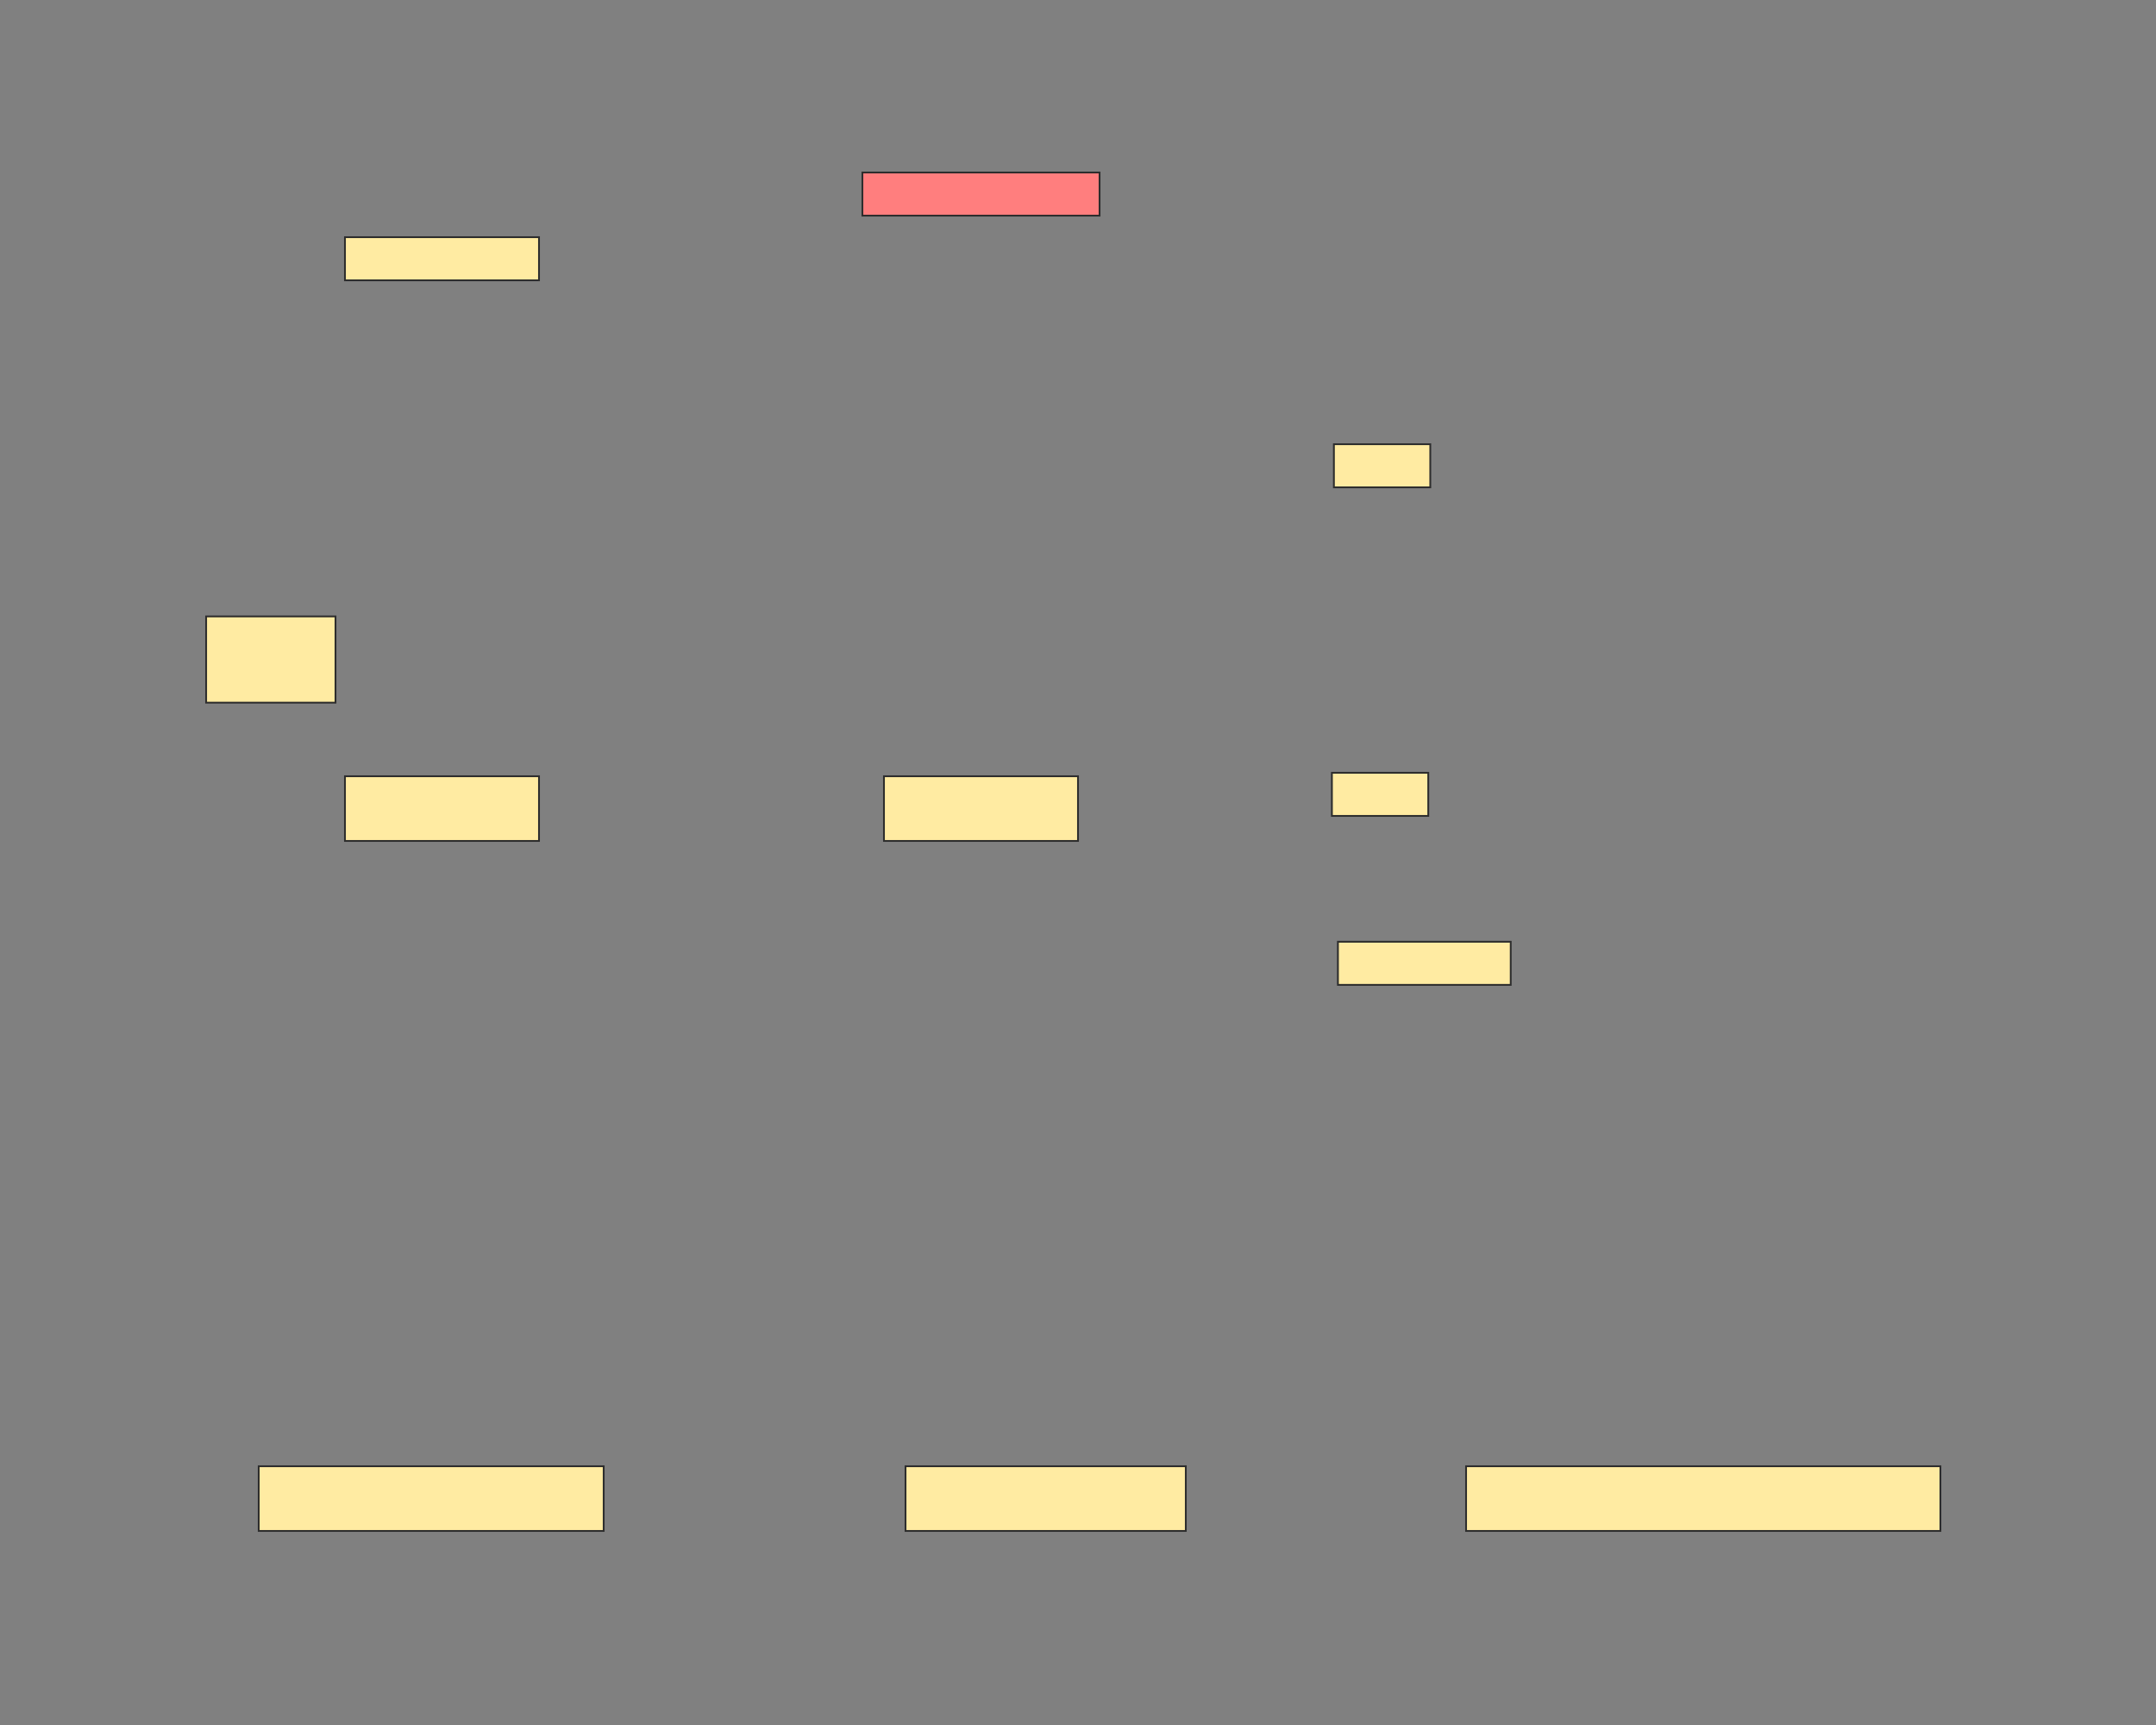 <svg xmlns="http://www.w3.org/2000/svg" width="1200" height="960">
 <rect width="100%" height="100%" fill="#808080" stroke="none"/>
 <!-- Created with Image Occlusion Enhanced -->
 <g>
  <title>Labels</title>
 </g>
 <g>
  <title>Masks</title>
  <rect fill="#FFEBA2" stroke="#2D2D2D" x="192" y="432" width="108" height="36" id="e7df75943c6a49e19c5c143cd135d5ef-ao-1"/>
  <rect fill="#FFEBA2" stroke="#2D2D2D" x="492" y="432" width="108" height="36" id="e7df75943c6a49e19c5c143cd135d5ef-ao-2"/>
  <rect fill="#FFEBA2" x="144" y="816" width="192" height="36" id="e7df75943c6a49e19c5c143cd135d5ef-ao-3" stroke="#2D2D2D"/>
  <rect fill="#FFEBA2" x="504" y="816" width="156" height="36" id="e7df75943c6a49e19c5c143cd135d5ef-ao-4" stroke="#2D2D2D"/>
  <rect fill="#FFEBA2" x="816" y="816" width="264" height="36" id="e7df75943c6a49e19c5c143cd135d5ef-ao-5" stroke="#2D2D2D"/>
  <rect fill="#FFEBA2" stroke="#2D2D2D" stroke-dasharray="null" stroke-linejoin="null" stroke-linecap="null" x="192" y="132" width="108" height="24" id="e7df75943c6a49e19c5c143cd135d5ef-ao-6"/>
  <rect fill="#FF7E7E" stroke-dasharray="null" stroke-linejoin="null" stroke-linecap="null" x="480" y="96" width="132" height="24" id="e7df75943c6a49e19c5c143cd135d5ef-ao-7" stroke="#2D2D2D" class="qshape"/>
  <rect fill="#FFEBA2" stroke-dasharray="null" stroke-linejoin="null" stroke-linecap="null" x="114.731" y="343.044" width="72" height="48" id="e7df75943c6a49e19c5c143cd135d5ef-ao-8" stroke="#2D2D2D"/>
  <rect fill="#FFEBA2" stroke-dasharray="null" stroke-linejoin="null" stroke-linecap="null" x="742.433" y="247.216" width="53.642" height="24" id="e7df75943c6a49e19c5c143cd135d5ef-ao-9" stroke="#2D2D2D"/>
  <rect fill="#FFEBA2" stroke-dasharray="null" stroke-linejoin="null" stroke-linecap="null" x="741.313" y="430.075" width="53.642" height="24" stroke="#2D2D2D" id="e7df75943c6a49e19c5c143cd135d5ef-ao-10"/>
  <rect fill="#FFEBA2" stroke-dasharray="null" stroke-linejoin="null" stroke-linecap="null" x="744.672" y="524.104" width="96.179" height="24" id="e7df75943c6a49e19c5c143cd135d5ef-ao-11" stroke="#2D2D2D"/>
 </g>
</svg>